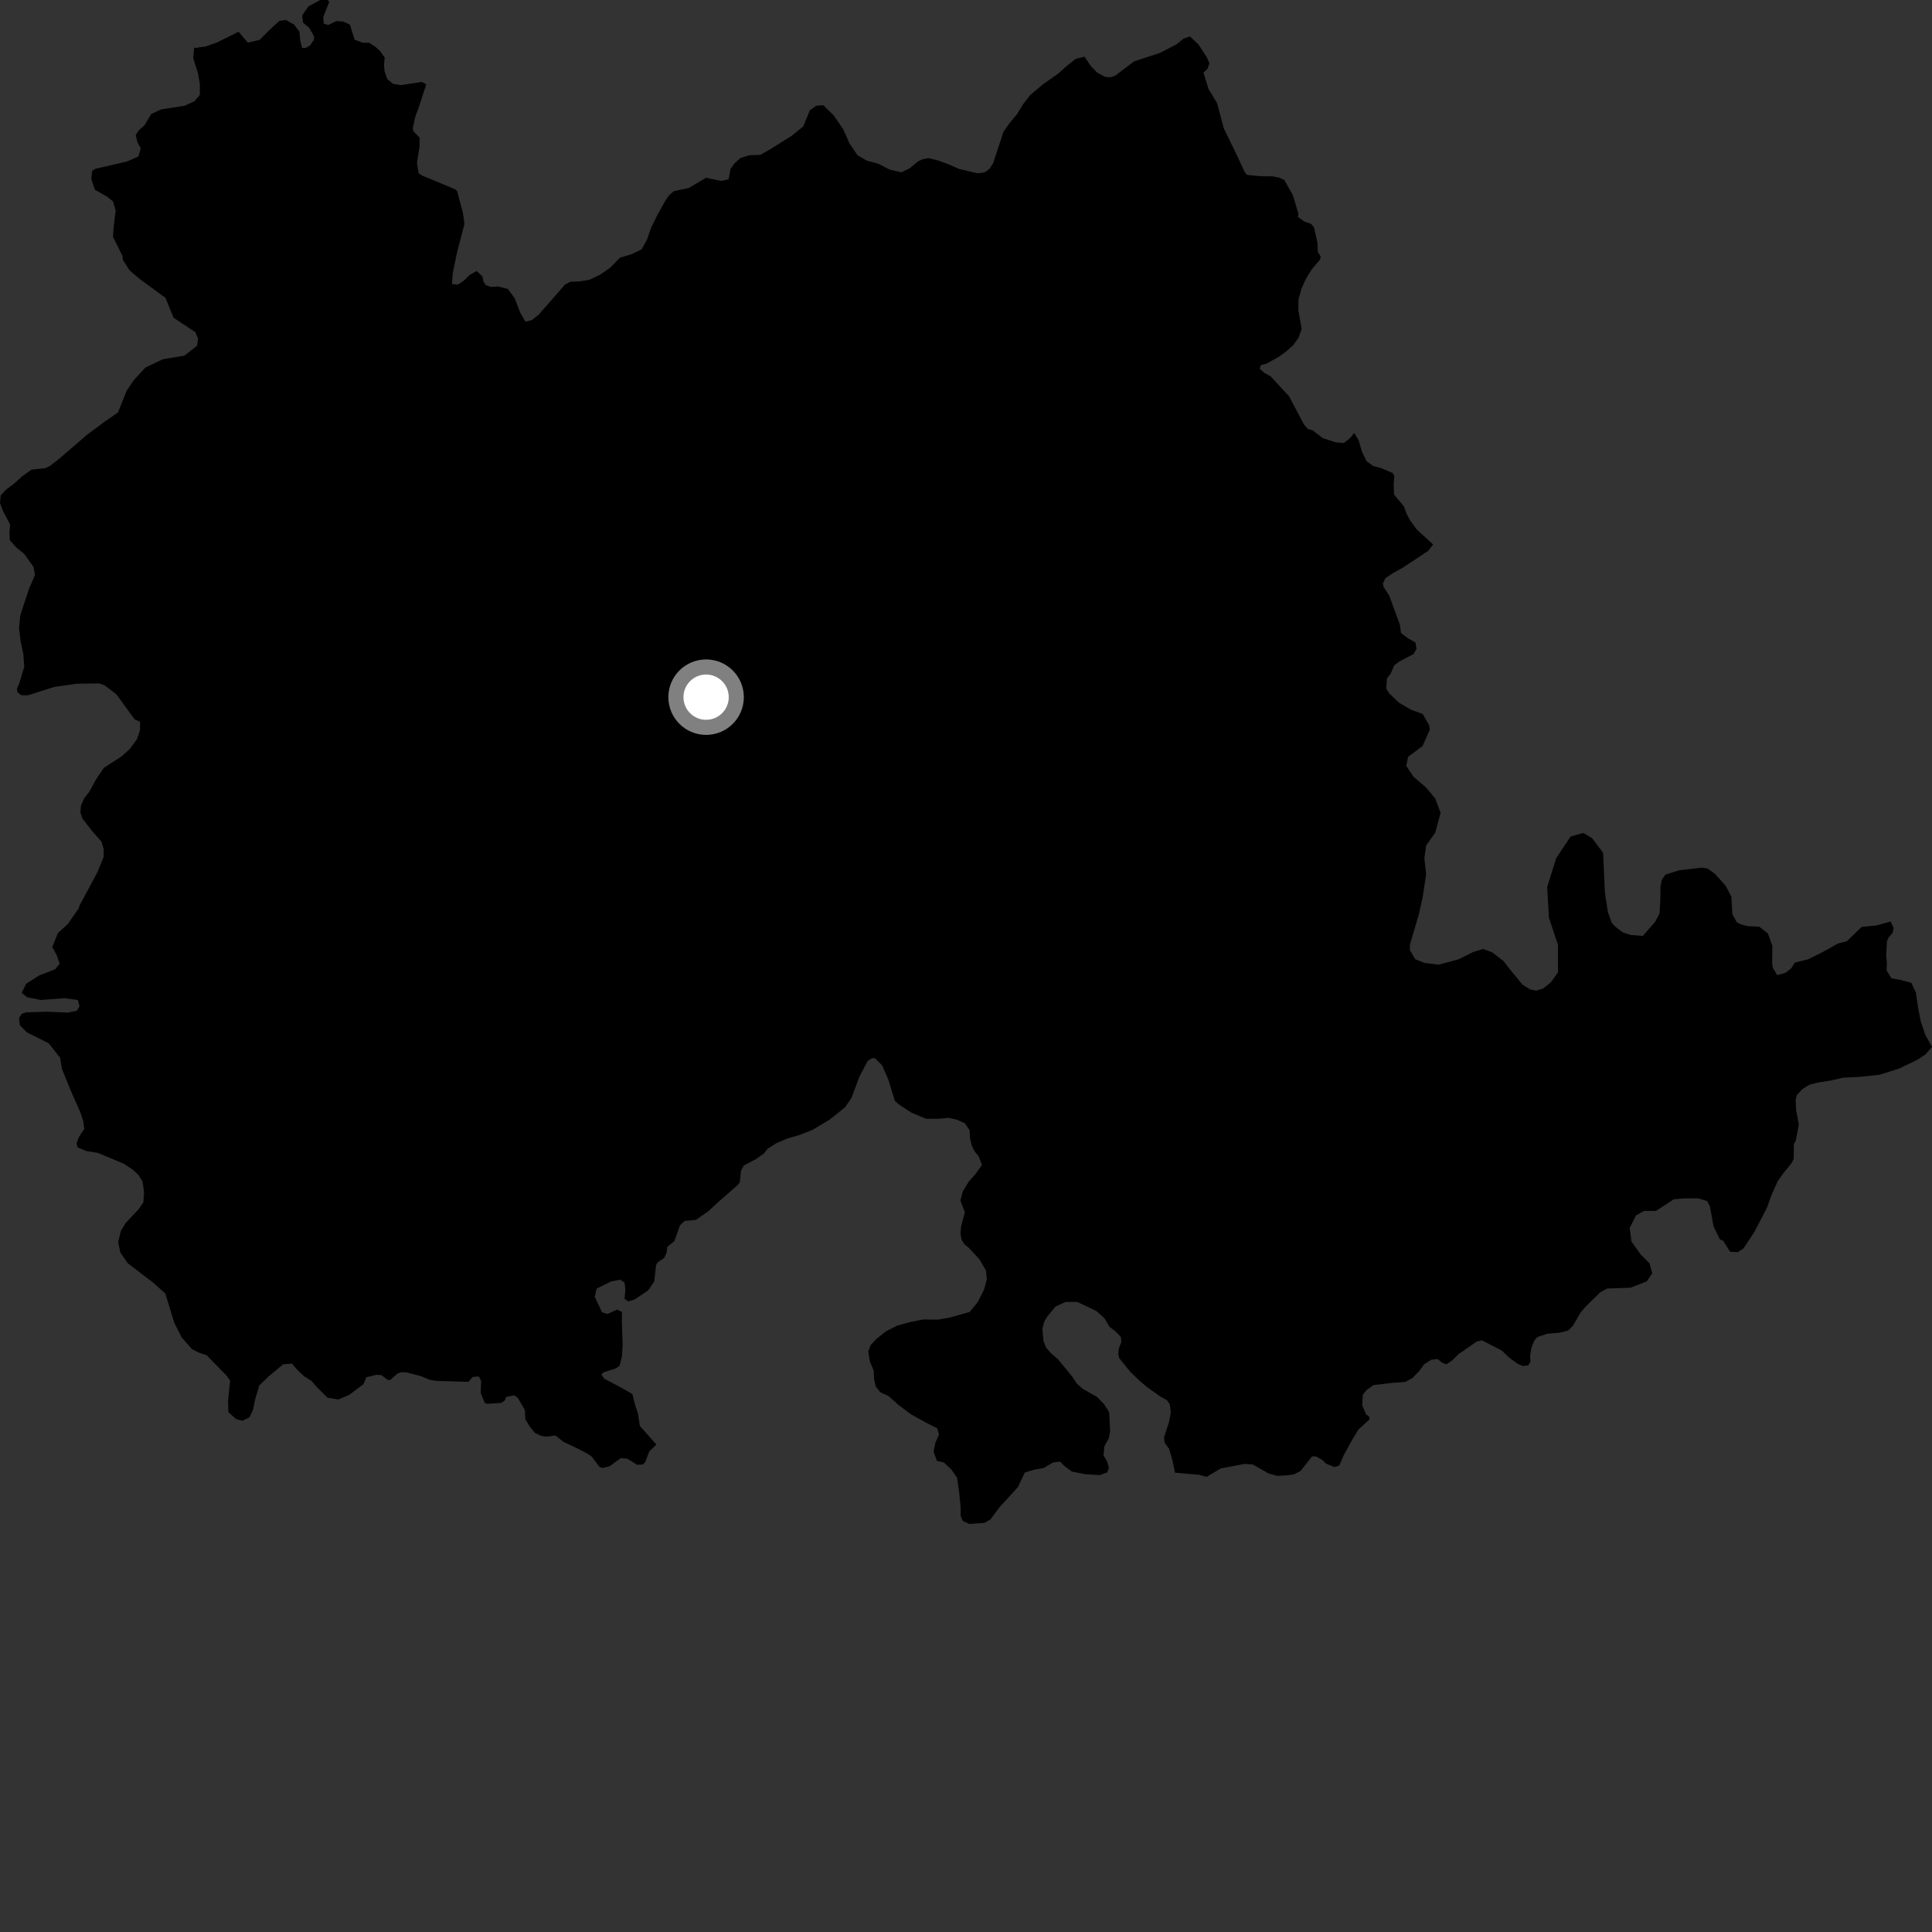 <?xml version="1.0" encoding="utf-8" ?>
<svg baseProfile="full" height="1024" version="1.1" width="1024" xmlns="http://www.w3.org/2000/svg" xmlns:ev="http://www.w3.org/2001/xml-events" xmlns:xlink="http://www.w3.org/1999/xlink"><rect width="100%" height="100%" fill="#333333" stroke="none"/><defs /><polygon fill="black" points="224.062,43.715 223.471,43.424 212.642,45.115 208.319,44.441 205.265,41.926 203.786,37.593 203.532,34.203 203.89,30.506 201.459,27.083 198.712,24.573 195.656,22.675 192.257,22.634 187.963,21.039 185.475,13.111 182.198,11.48 178.342,11.141 173.977,13.265 171.598,12.549 171.317,8.998 174.521,0.954 173.564,0.0 169.722,0.007 163.484,3.375 160.136,8.167 160.606,12.001 163.862,14.72 166.455,19.298 166.359,21.089 164.433,23.973 162.043,25.414 160.133,25.418 159.169,21.582 158.695,16.796 155.811,12.972 151.492,10.585 148.134,11.072 143.335,15.387 137.583,21.149 131.351,22.596 126.45,16.828 114.997,22.511 109.08,24.587 103.517,25.439 102.907,25.115 102.424,30.891 104.95,38.815 105.917,44.564 105.917,50.317 103.036,53.67 97.759,56.073 85.289,58.013 80.123,60.464 76.637,66.384 73.521,69.108 71.942,71.557 72.814,75.265 74.607,78.677 73.321,82.967 67.102,85.662 50.656,89.444 48.856,90.575 48.392,94.818 50.303,100.563 57.01,104.386 59.892,106.781 61.319,111.563 60.356,119.23 59.874,125.457 64.954,135.741 65.08,137.722 68.712,143.317 74.211,148.005 87.69,157.861 92.008,168.395 103.507,176.035 104.954,179.387 104.479,183.222 97.764,188.495 86.252,190.434 77.14,194.756 70.91,201.474 67.066,207.22 62.523,218.601 55.381,223.562 45.999,230.531 31.583,242.966 26.567,246.906 24.074,248.114 16.653,248.927 11.654,252.553 7.257,256.496 3.196,259.524 0.377,262.568 0.0,266.574 1.472,270.609 5.377,278.051 4.994,282.361 5.253,286.381 8.594,290.125 12.847,293.575 17.7,300.418 18.561,304.747 15.359,312.102 10.805,325.925 10.094,332.699 10.901,339.791 12.351,346.592 12.865,353.399 10.266,361.996 8.991,365.057 9.262,366.922 11.402,368.471 14.797,368.53 28.779,364.086 40.542,362.386 52.607,362.246 55.387,363.206 61.673,367.994 71.396,381.329 74.273,382.555 74.193,387.179 72.591,391.782 68.795,396.974 64.394,400.929 55.012,406.991 50.899,413.107 47.397,419.532 44.567,423.196 42.95,426.886 42.601,430.567 43.778,433.974 48.64,440.21 53.805,446.133 54.992,450.149 54.923,454.173 51.699,462.146 42.018,480.224 41.726,481.43 35.93,489.785 30.657,494.574 27.711,501.928 30.175,506.548 31.614,510.859 29.22,513.732 20.606,517.083 13.889,521.395 11.497,526.185 14.366,528.576 21.557,530.009 34.018,529.051 41.198,530.002 42.152,533.357 40.715,535.744 35.916,536.709 24.905,536.236 13.909,536.548 11.577,537.33 10.059,539.594 10.54,543.422 14.368,547.251 25.864,552.998 31.873,560.649 32.801,566.411 37.566,578.194 42.647,589.679 44.132,594.33 44.693,598.329 41.828,602.616 40.557,606 41.143,608.155 45.753,610.074 51.925,611.076 65.814,616.893 70.349,619.957 73.416,622.761 75.525,626.189 76.375,631.736 75.979,637.289 73.436,640.964 66.534,648.278 63.988,652.563 62.658,658.405 63.818,663.974 67.749,669.581 80.922,679.62 87.64,685.577 92.362,701.058 96.274,708.823 101.761,715.063 105.457,716.963 109.473,718.245 119.835,728.864 121.968,731.682 120.885,742.461 121.04,748.447 125.083,752.088 128.466,753.052 132.213,751.244 134.124,747.257 135.131,742.026 137.41,734.338 142.115,729.77 150.054,723.128 154.671,722.701 157.727,726.22 161.059,729.341 165.255,732.029 167.806,735.065 173.563,740.802 179.309,741.752 185.065,739.348 192.635,733.629 194.176,730.004 199.49,728.659 202.084,728.811 205.542,731.364 206.809,731.428 210.801,727.898 213.132,727.276 215.911,727.496 223.337,729.455 227.796,731.362 231.744,731.925 248.247,732.398 250.542,729.848 253.784,729.545 255.039,731.961 254.748,738.243 256.899,743.476 258.063,744.068 265.658,743.574 267.517,742.299 268.335,740.379 272.566,739.55 274.469,740.917 278.206,747.377 278.416,752.189 280.648,755.875 283.48,759.46 287.037,761.099 289.876,761.44 294.422,760.848 298.792,764.325 305.621,767.475 311.891,770.794 313.763,772.192 317.658,777.401 319.264,778.114 323.158,777.116 329.008,772.838 332.467,773.133 337.708,776.366 340.658,776.227 341.927,775.086 344.06,769.383 347.869,765.654 339.111,755.74 338.126,749.139 336.648,744.794 335.197,738.915 329.73,735.726 320.245,730.721 318.708,728.548 319.956,727.336 325.875,725.484 328.345,723.995 329.629,719.082 330.007,712.931 329.583,699.968 329.667,695.347 327.03,694.126 321.928,696.45 319.059,695.483 315.24,687.332 316.195,683.022 323.837,679.212 328.614,678.271 331.001,679.71 331.488,683.54 330.999,688.33 332.91,689.769 336.246,688.819 343.422,684.053 346.754,679.272 347.713,670.663 348.45,669.175 352.049,666.696 353.314,663.942 353.679,660.867 357.433,657.845 360.364,649.559 362.86,647.124 368.731,646.604 375.303,642.083 381.566,636.313 390.942,628.152 392.143,626.633 392.761,620.322 394.292,617.701 400.706,614.341 404.962,611.328 406.715,608.961 411.393,605.955 416.986,603.575 423.822,601.522 430.667,598.85 439.724,593.427 447.976,586.81 451.306,581.902 455.607,570.419 459.909,562.289 462.294,560.855 463.735,560.864 467.55,564.7 470.897,572.363 474.248,583.386 476.355,585.333 483.096,589.75 490.786,592.94 496.676,593.018 502.864,592.491 507.193,593.465 511.486,595.377 513.915,599.108 514.149,603.436 515.022,607.14 516.545,610.241 518.654,612.747 520.449,617.392 517.29,621.974 513.498,626.242 510.329,631.425 509.018,636.353 511.404,642.549 509.423,649.92 509.07,653.621 509.63,657.025 511.164,659.484 513.471,661.361 519.216,667.582 522.567,673.329 523.053,678.113 521.612,683.384 518.251,690.084 513.956,695.346 503.622,698.283 497.09,699.439 489.354,699.337 482.187,700.786 475.643,702.55 469.698,705.553 464.672,709.503 461.5,712.858 460.196,716.231 461.02,721.494 463.087,726.46 463.306,731.11 464.147,734.826 466.577,737.934 470.873,739.857 475.744,744.243 482.763,749.592 490.972,754.109 496.714,756.986 497.677,760.342 495.768,764.652 494.81,769.437 496.551,774.277 500.278,775.135 504.254,778.881 507.272,783.237 508.387,790.972 509.176,799.007 509.123,803.326 510.302,806.124 513.697,807.708 521.799,807.181 524.945,805.347 529.724,798.917 539.558,788.14 543.172,780.454 547.959,779.01 553.233,778.055 558.022,775.174 561.865,774.693 564.257,777.087 568.085,779.954 575.276,781.376 582.958,781.842 586.796,780.405 587.755,778.005 586.79,774.656 584.878,771.309 585.361,766.524 587.752,762.206 588.373,758.37 587.89,748.505 585.17,744.18 581.491,740.433 573.785,736.065 570.709,733.276 568.256,729.566 560.624,720.255 557.24,717.452 554.5,714.339 553.018,710.621 552.51,704.137 553.5,700.446 555.143,697.728 559.457,692.465 564.732,690.059 570.965,690.052 581.045,694.828 585.359,698.649 588.054,703.253 590.995,705.437 594.064,708.563 594.327,711.328 593.023,714.701 592.684,717.777 593.275,719.947 599.07,727.108 604.294,732.091 607.992,735.22 615.082,740.242 618.493,742.129 620.012,744.298 620.569,748.625 619.564,753.835 616.959,761.811 617.252,764.593 619.68,768.013 621.473,774.186 622.748,780.54 635.459,781.666 639.544,782.77 646.988,778.31 659.706,775.885 664.029,776.229 672.342,780.934 676.97,782.222 682.252,781.971 685.971,781.398 689.403,779.575 695.382,771.935 697.556,771.954 700.927,773.846 702.762,775.715 707.37,777.611 709.858,776.713 712.404,770.894 716.821,762.921 719.988,757.707 725.92,752.233 725.615,750.686 724.084,749.739 721.979,744.792 722.338,739.228 724.325,736.723 728.036,734.118 737.524,733.004 744.757,732.437 748.654,730.397 752.364,726.5 754.777,723.16 758.495,720.747 762.016,720.281 764.16,722.163 766.618,723.125 769.733,720.999 773.155,717.659 782.761,710.999 785.542,710.424 795.945,715.805 799.904,719.56 804.162,722.717 806.923,723.989 809.999,723.708 811.248,721.585 810.973,718.804 811.649,714.497 813.226,710.502 814.799,708.681 820.042,706.91 826.51,706.376 831.133,705.222 833.624,702.789 837.7,695.751 840.533,692.41 848.316,684.828 851.817,682.948 864.239,682.5 872.85,679.159 875.718,674.855 874.286,669.584 869.499,664.785 864.73,658.076 863.77,650.898 867.108,644.194 871.41,641.814 877.63,641.823 887.191,635.617 892.935,635.143 900.103,635.158 904.881,636.603 906.308,639.481 908.228,650.02 911.603,656.954 913.302,657.613 916.964,663.438 921.11,663.669 924.109,661.638 929.79,653.091 936.453,640.238 939.022,633.193 942.198,626.143 944.714,622.484 949.427,616.707 950.688,614.256 950.799,606.244 951.749,604.72 953.423,596.115 951.986,588.386 951.76,582.858 952.405,580.389 955.222,577.344 958.964,574.939 963.595,573.775 970.694,572.645 976.884,571.192 986.445,570.717 996.335,569.606 1006.565,566.359 1016.498,561.558 1020.543,558.852 1024.0,554.886 1020.39,548.379 1018.025,541.264 1016.591,533.866 1015.47,526.145 1013.067,520.89 1007.583,519.439 1002.501,518.537 999.939,514.37 1000.098,510.572 999.706,506.566 1000.139,498.861 1001.087,496.726 1003.066,494.495 1003.691,491.908 1002.076,488.381 994.717,490.483 986.678,491.301 978.855,498.894 974.227,500.059 966.152,504.572 958.394,508.446 951.276,510.181 949.387,513.239 946.274,515.653 941.933,516.823 939.534,512.786 939.268,510.007 939.399,501.4 937.04,494.758 932.413,491.137 926.385,490.9 922.531,489.887 920.461,488.71 918.179,484.457 917.673,475.232 914.612,469.462 908.854,463.081 904.895,460.255 901.803,459.895 890.082,461.253 882.657,463.599 880.783,466.342 880.102,469.722 879.998,477.096 879.58,484.167 877.372,488.437 870.73,496.045 864.334,495.569 860.249,494.247 856.444,491.421 854.296,489.272 852.225,483.451 850.628,473.093 849.673,452.023 843.938,444.35 839.158,441.47 832.47,443.376 824.798,454.853 820.027,470.166 820.973,486.446 825.769,500.823 825.757,515.294 822.071,520.553 818.004,523.879 814.289,525.054 810.924,524.392 806.96,521.876 800.295,513.786 796.966,509.434 790.865,504.736 786.076,502.976 780.78,504.606 773.133,508.428 762.598,511.298 754.934,510.341 750.138,508.428 747.27,503.642 747.265,500.764 752.057,484.487 753.977,475.869 755.887,463.411 754.935,454.795 755.887,448.093 760.678,441.389 763.563,430.849 760.682,423.188 755.898,417.445 749.19,411.703 745.354,405.959 746.315,401.166 753.981,395.418 757.813,386.802 757.492,384.432 754.04,378.415 747.883,376.184 741.433,372.417 736.247,367.438 734.733,364.961 735.123,359.423 736.999,357.299 738.915,352.691 741.726,350.574 749.195,346.657 750.784,343.911 750.211,340.513 746.225,338.309 742.537,335.493 741.99,331.166 736.338,315.719 733.299,311.055 733.011,309.2 734.289,306.449 738.345,303.729 743.325,301.007 757.057,291.915 759.567,288.56 751.016,280.748 747.375,275.78 745.559,272.379 744.072,268.358 738.878,262.131 738.671,256.586 739.029,252.269 738.119,250.716 732.269,248.194 727.654,246.902 724.272,244.396 721.866,239.431 720.086,233.261 717.773,229.499 715.412,232.384 712.248,234.798 707.977,234.438 701.105,232.219 695.654,228.061 693.239,227.414 691.089,224.928 683.237,210.049 673.473,199.471 670.082,197.59 667.63,195.395 668.267,193.556 671.387,192.679 677.943,189.042 681.688,186.302 685.444,182.955 688.285,178.982 689.904,174.374 688.156,164.484 688.243,158.651 689.87,152.802 692.1,147.91 695.279,142.703 699.681,137.526 700.005,135.994 698.483,133.512 698.247,128.578 696.489,120.562 694.969,118.681 691.26,117.403 687.901,114.915 688.235,113.367 685.255,103.467 680.727,95.413 677.952,94.151 674.563,93.485 668.37,93.406 660.944,92.714 659.727,91.157 655.819,82.794 648.593,67.917 645.067,54.624 640.529,47.179 637.861,38.51 640.055,36.38 641.026,33.604 639.533,30.196 635.288,23.675 630.7,19.302 627.28,20.501 623.522,23.54 614.777,28.062 601.082,32.533 591.072,40.105 588.272,41.001 585.495,40.658 581.496,38.446 578.145,35.02 574.811,30.035 570.159,31.202 565.14,35.164 560.758,39.103 552.951,44.56 546.06,50.322 542.289,55.209 539.116,60.402 535.035,65.284 531.873,69.862 526.407,86.443 524.484,89.49 521.996,91.312 518.278,91.879 508.424,89.577 502.592,87.026 497.376,85.102 492.128,83.784 489.037,84.364 486.55,85.559 482.17,89.195 477.829,91.295 471.666,89.961 465.548,86.788 459.403,85.15 454.501,82.294 450.267,76.065 446.989,68.614 441.852,61.127 436.38,55.797 432.667,56.035 429.244,58.445 425.731,67.016 419.809,71.856 408.295,79.074 403.022,82.076 397.162,82.274 392.522,83.735 389.4,86.464 387.198,89.505 386.203,95.041 382.181,95.905 374.197,94.215 365.18,99.605 357.144,101.331 354.66,103.439 352.76,106.181 348.66,113.509 345.161,120.53 342.915,126.972 340.086,132.164 334.497,134.831 328.609,136.563 323.296,142.013 318.019,145.622 312.431,148.298 307.173,149.129 302.245,149.359 299.443,150.851 285.654,166.632 281.917,169.653 278.509,170.519 275.8,165.865 272.81,158.123 269.171,153.14 263.953,151.841 260.239,152.084 257.47,151.119 256.263,149.255 255.677,146.473 252.636,143.647 248.906,145.755 245.777,148.795 242.653,150.897 239.565,150.543 239.964,144.697 242.278,133.645 246.188,118.621 245.343,112.761 242.262,101.226 241.038,100.225 223.663,93.014 221.857,91.787 221.016,86.225 222.356,77.927 222.419,72.99 219.083,69.557 218.793,68.008 220.112,61.863 221.725,57.571 225.924,44.696 224.062,43.715" /><circle cx="374.247" cy="369.513" fill="rgb(100%,100%,100%)" r="16" stroke="grey" stroke-width="8" /></svg>